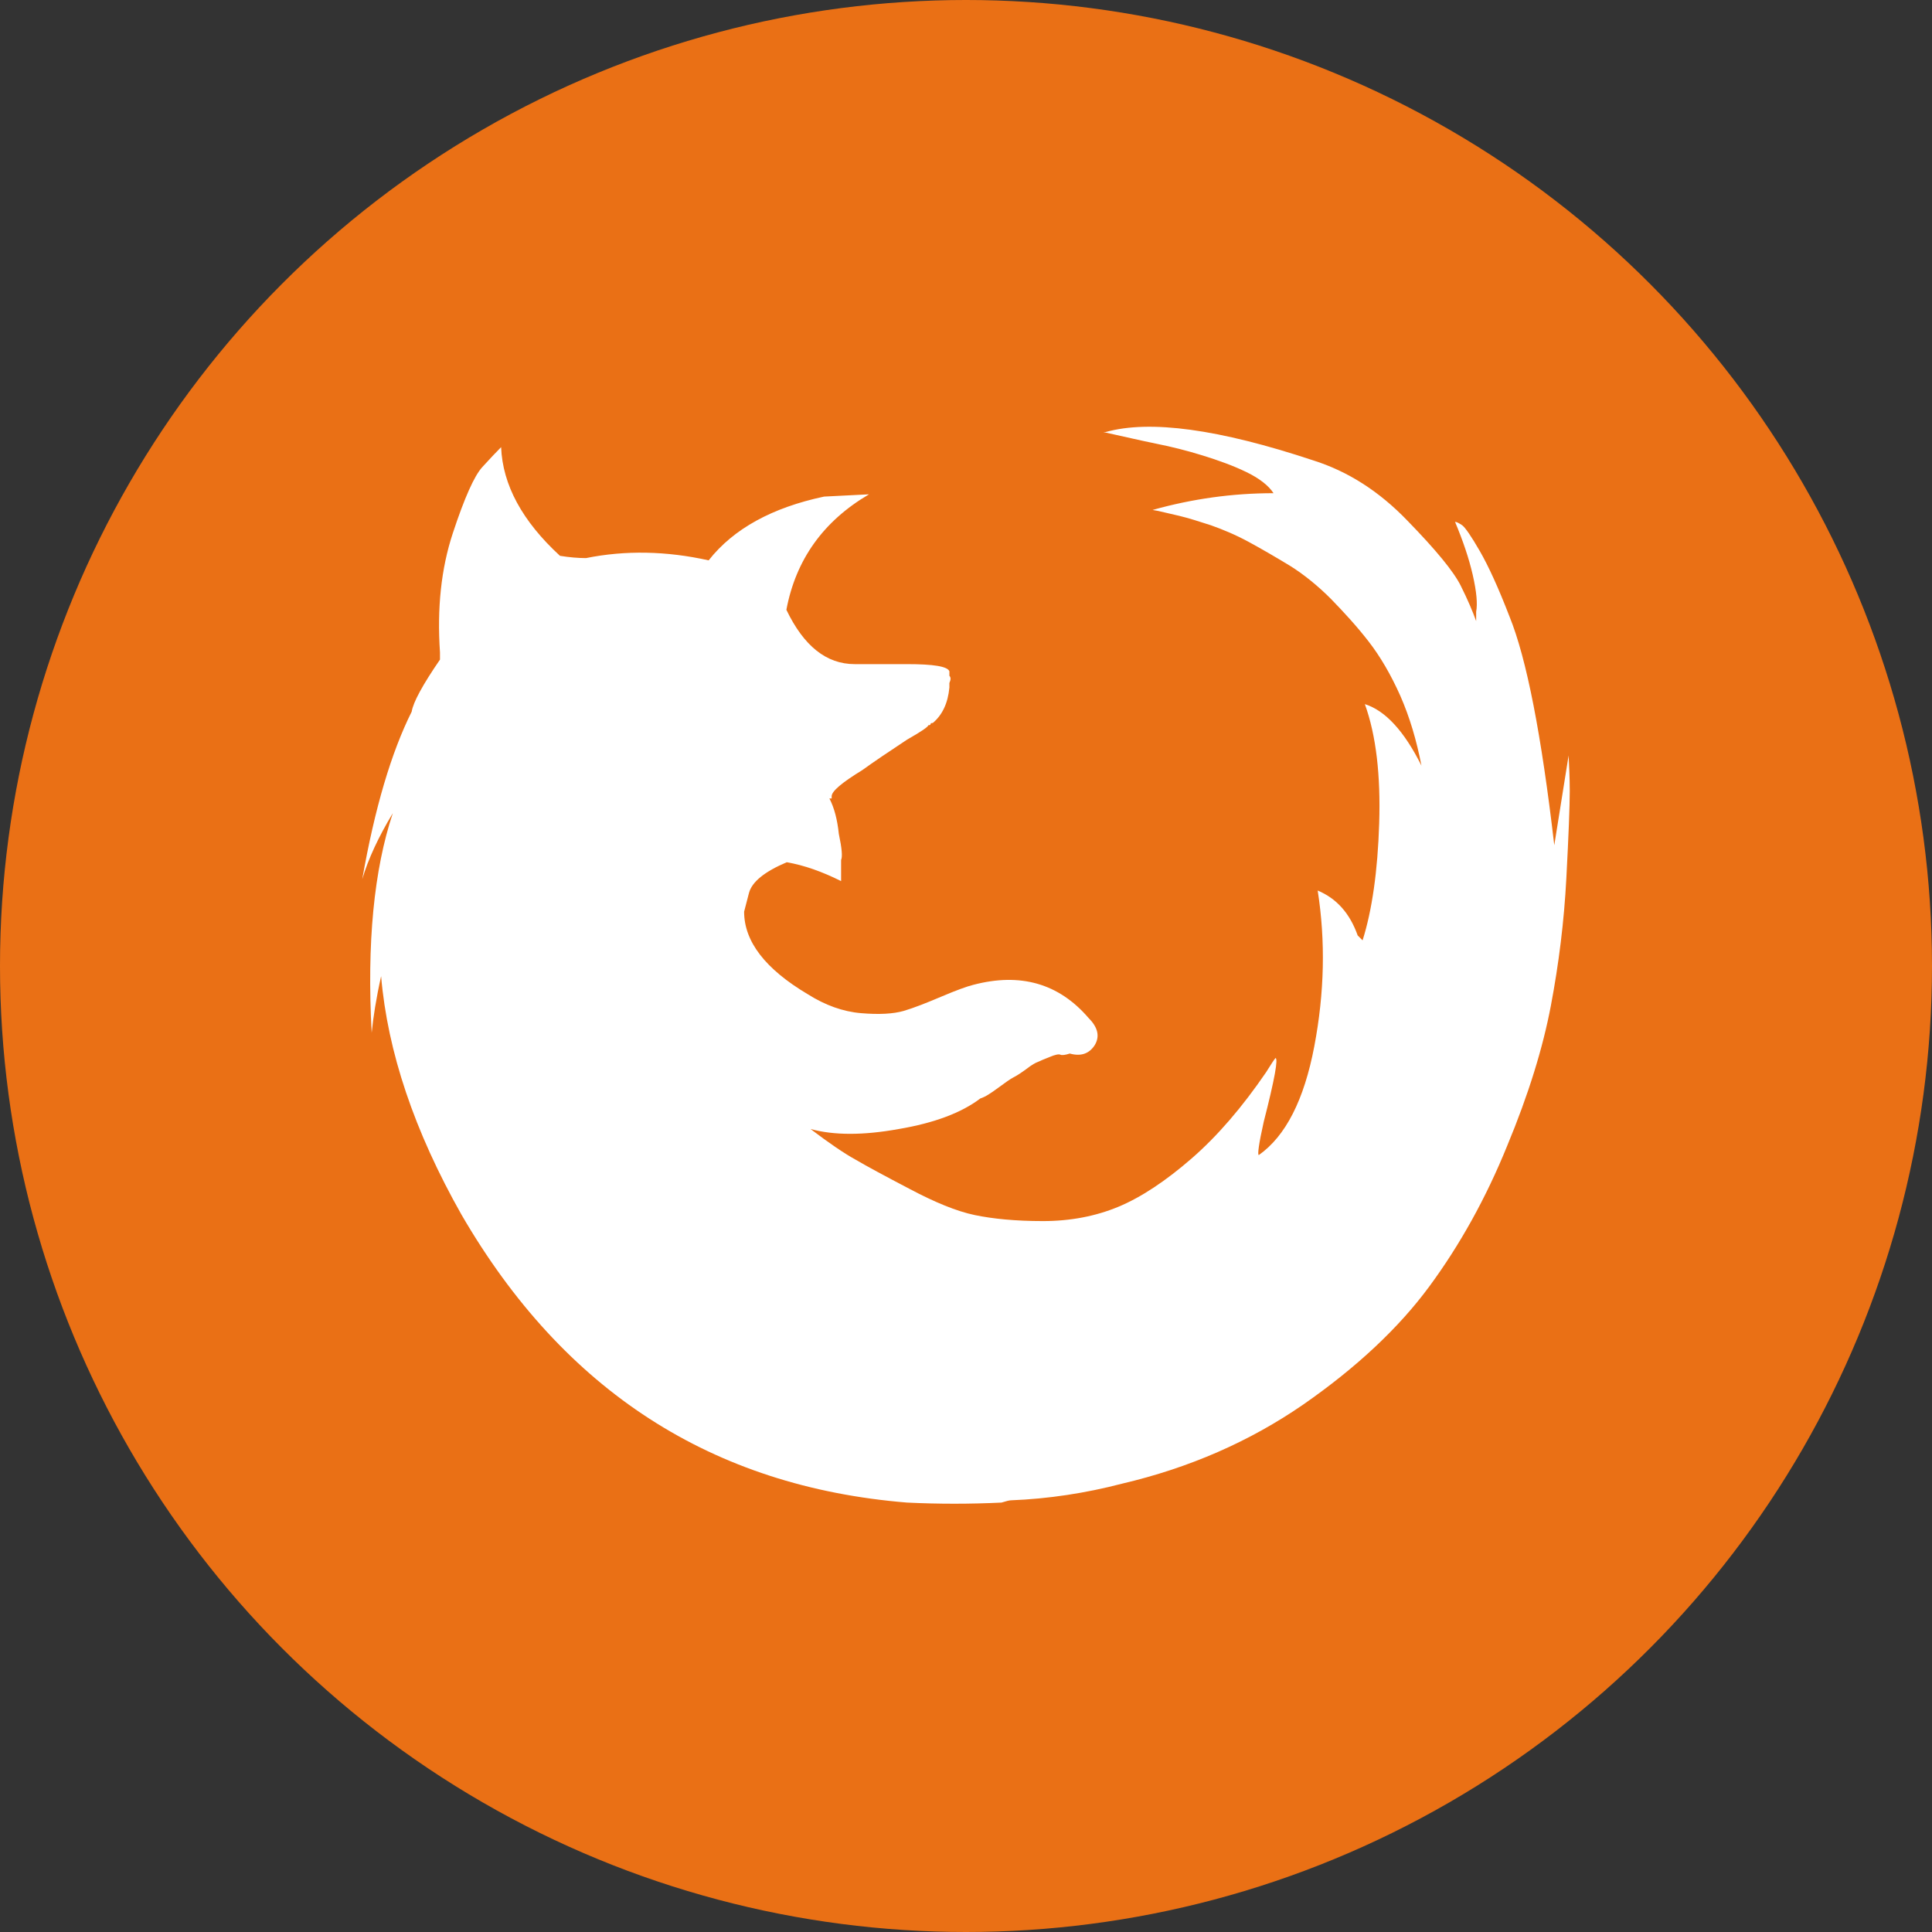 <?xml version="1.0" ?><!DOCTYPE svg  PUBLIC '-//W3C//DTD SVG 1.1//EN'  'http://www.w3.org/Graphics/SVG/1.1/DTD/svg11.dtd'><svg enable-background="new 0 0 512 512" id="Layer_1" version="1.1" viewBox="0 0 512 512" xml:space="preserve" xmlns="http://www.w3.org/2000/svg" xmlns:xlink="http://www.w3.org/1999/xlink"><rect x="0" y="0" width="512" height="512" fill="#333333" stroke="none"/><circle cx="256" cy="256" fill="#EA7015" id="ellipse" r="256"/><path d="M416,209.6c0,4-0.3,11.7-0.9,23.1c-0.6,11.5-2,22.7-4.1,33.8c-2.1,11.1-5.9,23.5-11.6,37.2  c-5.6,13.8-12.5,26.2-20.6,37.2c-8.1,11-19.3,21.5-33.4,31.3c-14.2,9.8-30.2,16.8-48.1,21c-9.6,2.5-19.4,4-29.4,4.4  c-0.4,0-1.2,0.2-2.5,0.6c-8.3,0.4-16.7,0.4-25,0c-51.7-4.2-91-29.6-118.1-76.3c-12.5-22.1-19.6-43.2-21.3-63.2  c-1.3,5.8-2.1,10.9-2.5,15c-1.3-23.8,0.6-43.2,5.6-58.2c-3.8,6.3-6.5,12.1-8.1,17.5c3.3-18.8,7.7-33.6,13.1-44.4  c0.4-2.5,2.9-7.1,7.5-13.8c0-0.8,0-1.5,0-1.9c-0.8-11.7,0.3-22.2,3.4-31.6c3.1-9.4,5.7-15.2,7.8-17.5c2.1-2.3,3.8-4.1,5-5.3  c0.4,10,5.6,19.6,15.6,28.8c2.5,0.4,4.8,0.6,6.9,0.6c10.4-2.1,21.3-1.9,32.5,0.6c6.6-8.4,16.9-14,30.6-16.9l11.9-0.6  c-12.1,7.1-19.4,17.3-21.9,30.6c4.6,9.6,10.6,14.4,18.1,14.4c6.3,0,10.8,0,13.8,0c7.1,0,10.8,0.6,11.3,1.9v0.6v0.6  c0.4,0.4,0.4,1,0,1.9v0.6v0.6c-0.4,4.2-1.9,7.3-4.4,9.4c-0.4,0-0.6,0.1-0.6,0.3c0,0.2-0.2,0.3-0.6,0.3c0,0.4-1.9,1.7-5.6,3.8  c-5,3.3-9,6-11.9,8.1c-5.4,3.3-8.1,5.6-8.1,6.9v0.6h-0.6c1.3,2.5,2.1,5.6,2.5,9.4c0.8,3.8,1,6,0.6,6.9c0,2.1,0,4,0,5.6  c-5-2.5-9.8-4.2-14.4-5c-5.9,2.5-9.2,5.2-10,8.1c-0.4,1.7-0.9,3.3-1.3,5c0,7.9,5.6,15.2,16.9,21.9c4.6,2.9,9.3,4.6,14.1,5  c4.8,0.4,8.5,0.2,11.3-0.6c2.7-0.8,6-2.1,10-3.8c4-1.7,6.8-2.7,8.4-3.1c12.5-3.3,22.7-0.4,30.6,8.8c2.5,2.5,3,4.9,1.6,7.2  c-1.5,2.3-3.7,3-6.6,2.2c-1.2,0.4-2.1,0.5-2.5,0.3c-0.4-0.2-1.4,0-2.8,0.6c-1.5,0.6-2.5,1-3.1,1.3c-0.6,0.2-1.7,0.8-3.1,1.9  c-1.5,1.1-2.6,1.8-3.4,2.2c-0.8,0.4-2.2,1.4-4.1,2.8s-3.4,2.4-4.7,2.8c-5,3.8-12.2,6.5-21.6,8.1c-9.4,1.7-17.2,1.7-23.4,0  c5,3.8,9,6.5,11.9,8.1c2.9,1.7,7.7,4.3,14.4,7.8c6.6,3.5,12.4,5.9,17.2,6.9c4.8,1,10.8,1.6,18.1,1.6s14-1.3,20-3.8  c6-2.5,12.5-6.8,19.4-12.8c6.9-6,13.4-13.6,19.7-22.8c1.3-2.1,2.1-3.3,2.5-3.8c0.8,0-0.2,5.6-3.1,16.9c-1.3,5.8-1.7,8.8-1.3,8.8  c7.1-5,12-14.6,14.7-28.8c2.7-14.2,3-27.9,0.9-41.3c5,2.1,8.5,6,10.6,11.9l1.3,1.3c2.5-7.9,4-18.3,4.4-31  c0.4-12.7-0.8-23.3-3.8-31.6c5.4,1.7,10.4,7.1,15,16.3c-1.3-6.7-3.1-12.8-5.6-18.5c-2.5-5.6-5.3-10.4-8.4-14.4  c-3.1-4-6.5-7.7-10-11.3c-3.5-3.5-7.2-6.5-10.9-8.8c-3.8-2.3-7.4-4.4-10.9-6.3c-3.5-1.9-6.9-3.3-10-4.4c-3.1-1-5.9-1.9-8.4-2.5  c-2.5-0.6-4.4-1-5.6-1.3c-1.3-0.2-1.7-0.3-1.3-0.3c10.4-2.9,21-4.4,31.9-4.4c-1.3-2-3.7-3.9-7.2-5.6c-3.5-1.7-7.4-3.1-11.6-4.4  c-4.2-1.3-8.2-2.3-12.2-3.1c-4-0.8-8.6-1.9-14.1-3.1h-0.6h1.2c11.7-3.3,30-0.8,55,7.5c9.2,2.9,17.5,8.2,25,16  c7.5,7.7,12.2,13.4,14.1,17.2c1.9,3.8,3.2,6.9,4.1,9.4v-2.5c0.4-2.1,0.1-5.3-0.9-9.7c-1-4.4-2.6-9.1-4.7-14.1c0.4,0,1,0.3,1.9,0.9  c0.8,0.6,2.4,2.9,4.7,6.9c2.3,4,4.9,9.7,7.8,17.2c4.6,11.3,8.5,31.5,11.9,60.7l3.8-23.8C415.8,202.7,416,205.7,416,209.6z" fill="#FFFFFF" id="logo"/></svg>